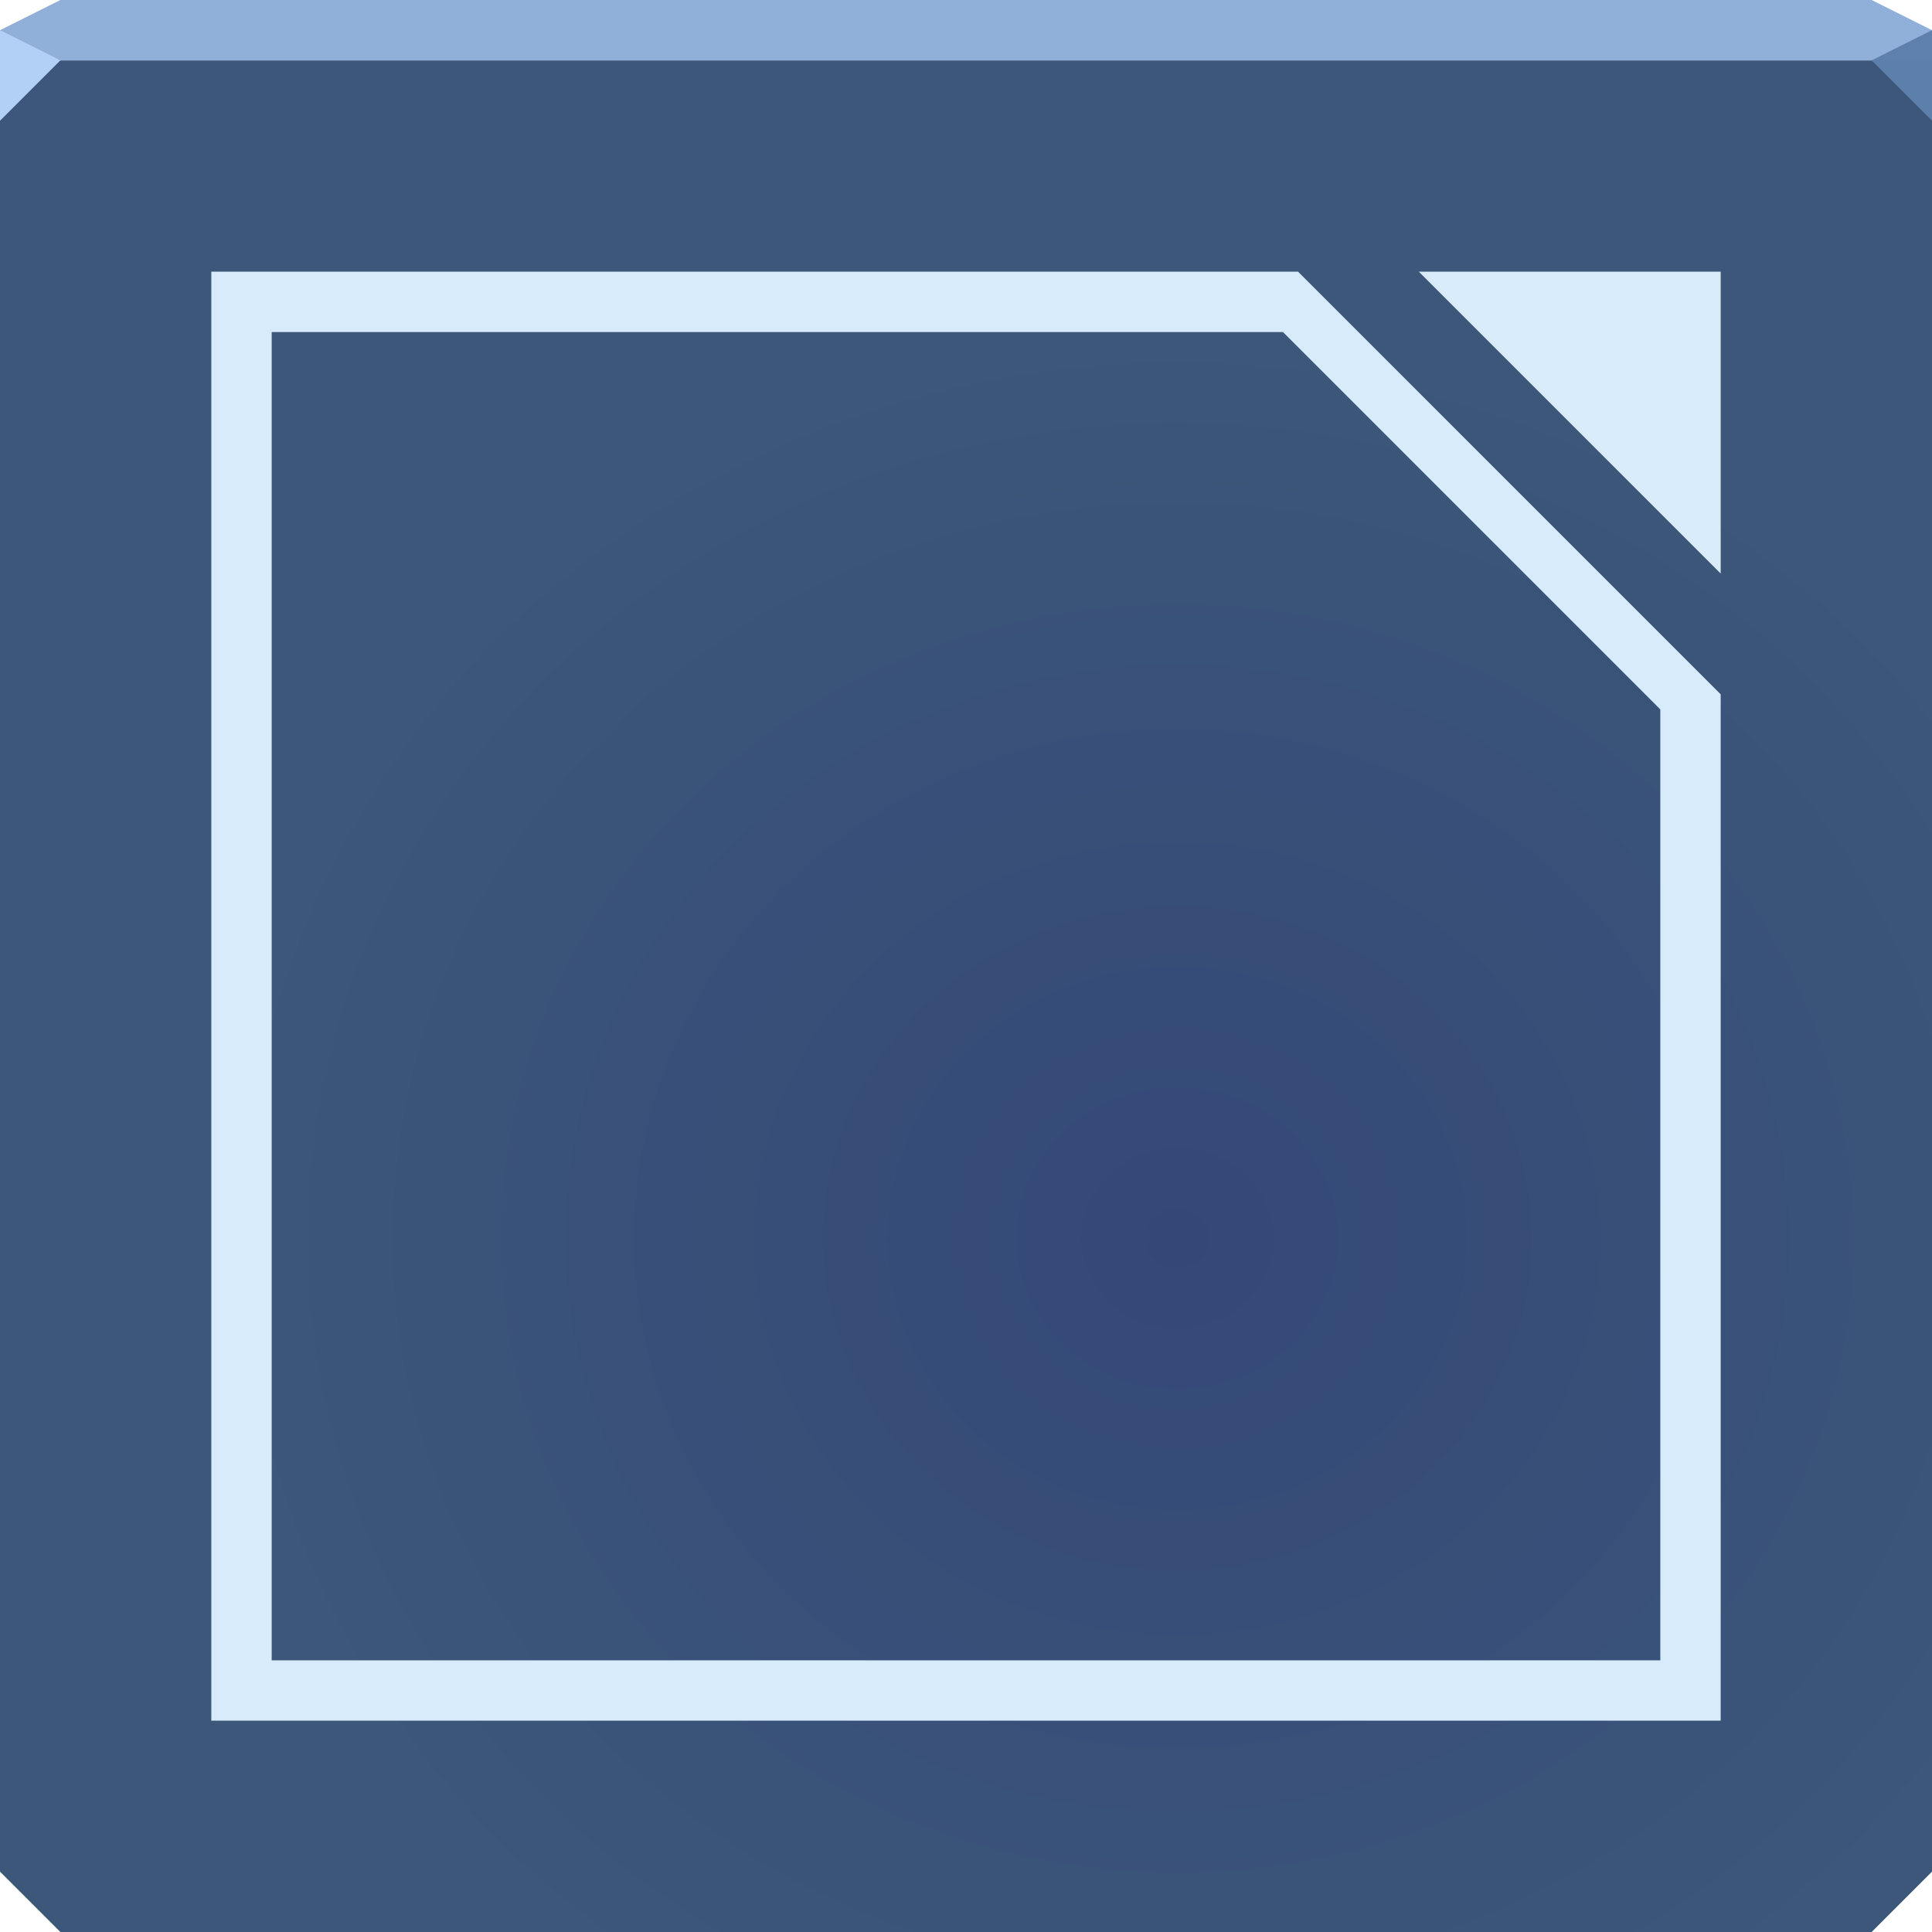 <?xml version="1.0" encoding="UTF-8"?>
<!-- Created with Inkscape (http://www.inkscape.org/) -->
<svg width="64" height="64" version="1.1" xmlns="http://www.w3.org/2000/svg" xmlns:cc="http://creativecommons.org/ns#" xmlns:dc="http://purl.org/dc/elements/1.1/" xmlns:rdf="http://www.w3.org/1999/02/22-rdf-syntax-ns#" xmlns:xlink="http://www.w3.org/1999/xlink">
	<defs>
		<radialGradient id="a" cx="39" cy="41.47" r="32" gradientTransform="matrix(1 0 0 .938 0 2.125)" gradientUnits="userSpaceOnUse">
			<stop stop-color="#344878" offset="0"/>
			<stop stop-color="#3c5779" offset="1"/>
		</radialGradient>
	</defs>
	<path d="m0 2v32 28l2 2h30 30l2-2v-28-32h-32z" color="#000000" fill="url(#a)"/>
	<path d="m2 0-2 1v1h32 32v-1l-2-1h-30z" color="#000000" fill="#90b0d9"/>
	<path d="m0 1v3l2-2z" fill="#b2d0f5"/>
	<path d="m64 4-2-2 2-1z" fill="#5d80ab" fill-opacity=".991"/>
	<path d="m7 9v48h50v-34l-14-14zm40 0 10 10v-10zm-38 2h33.5l12.5 12.5v31.5h-46z" fill="#d7ebfa"/>
</svg>
